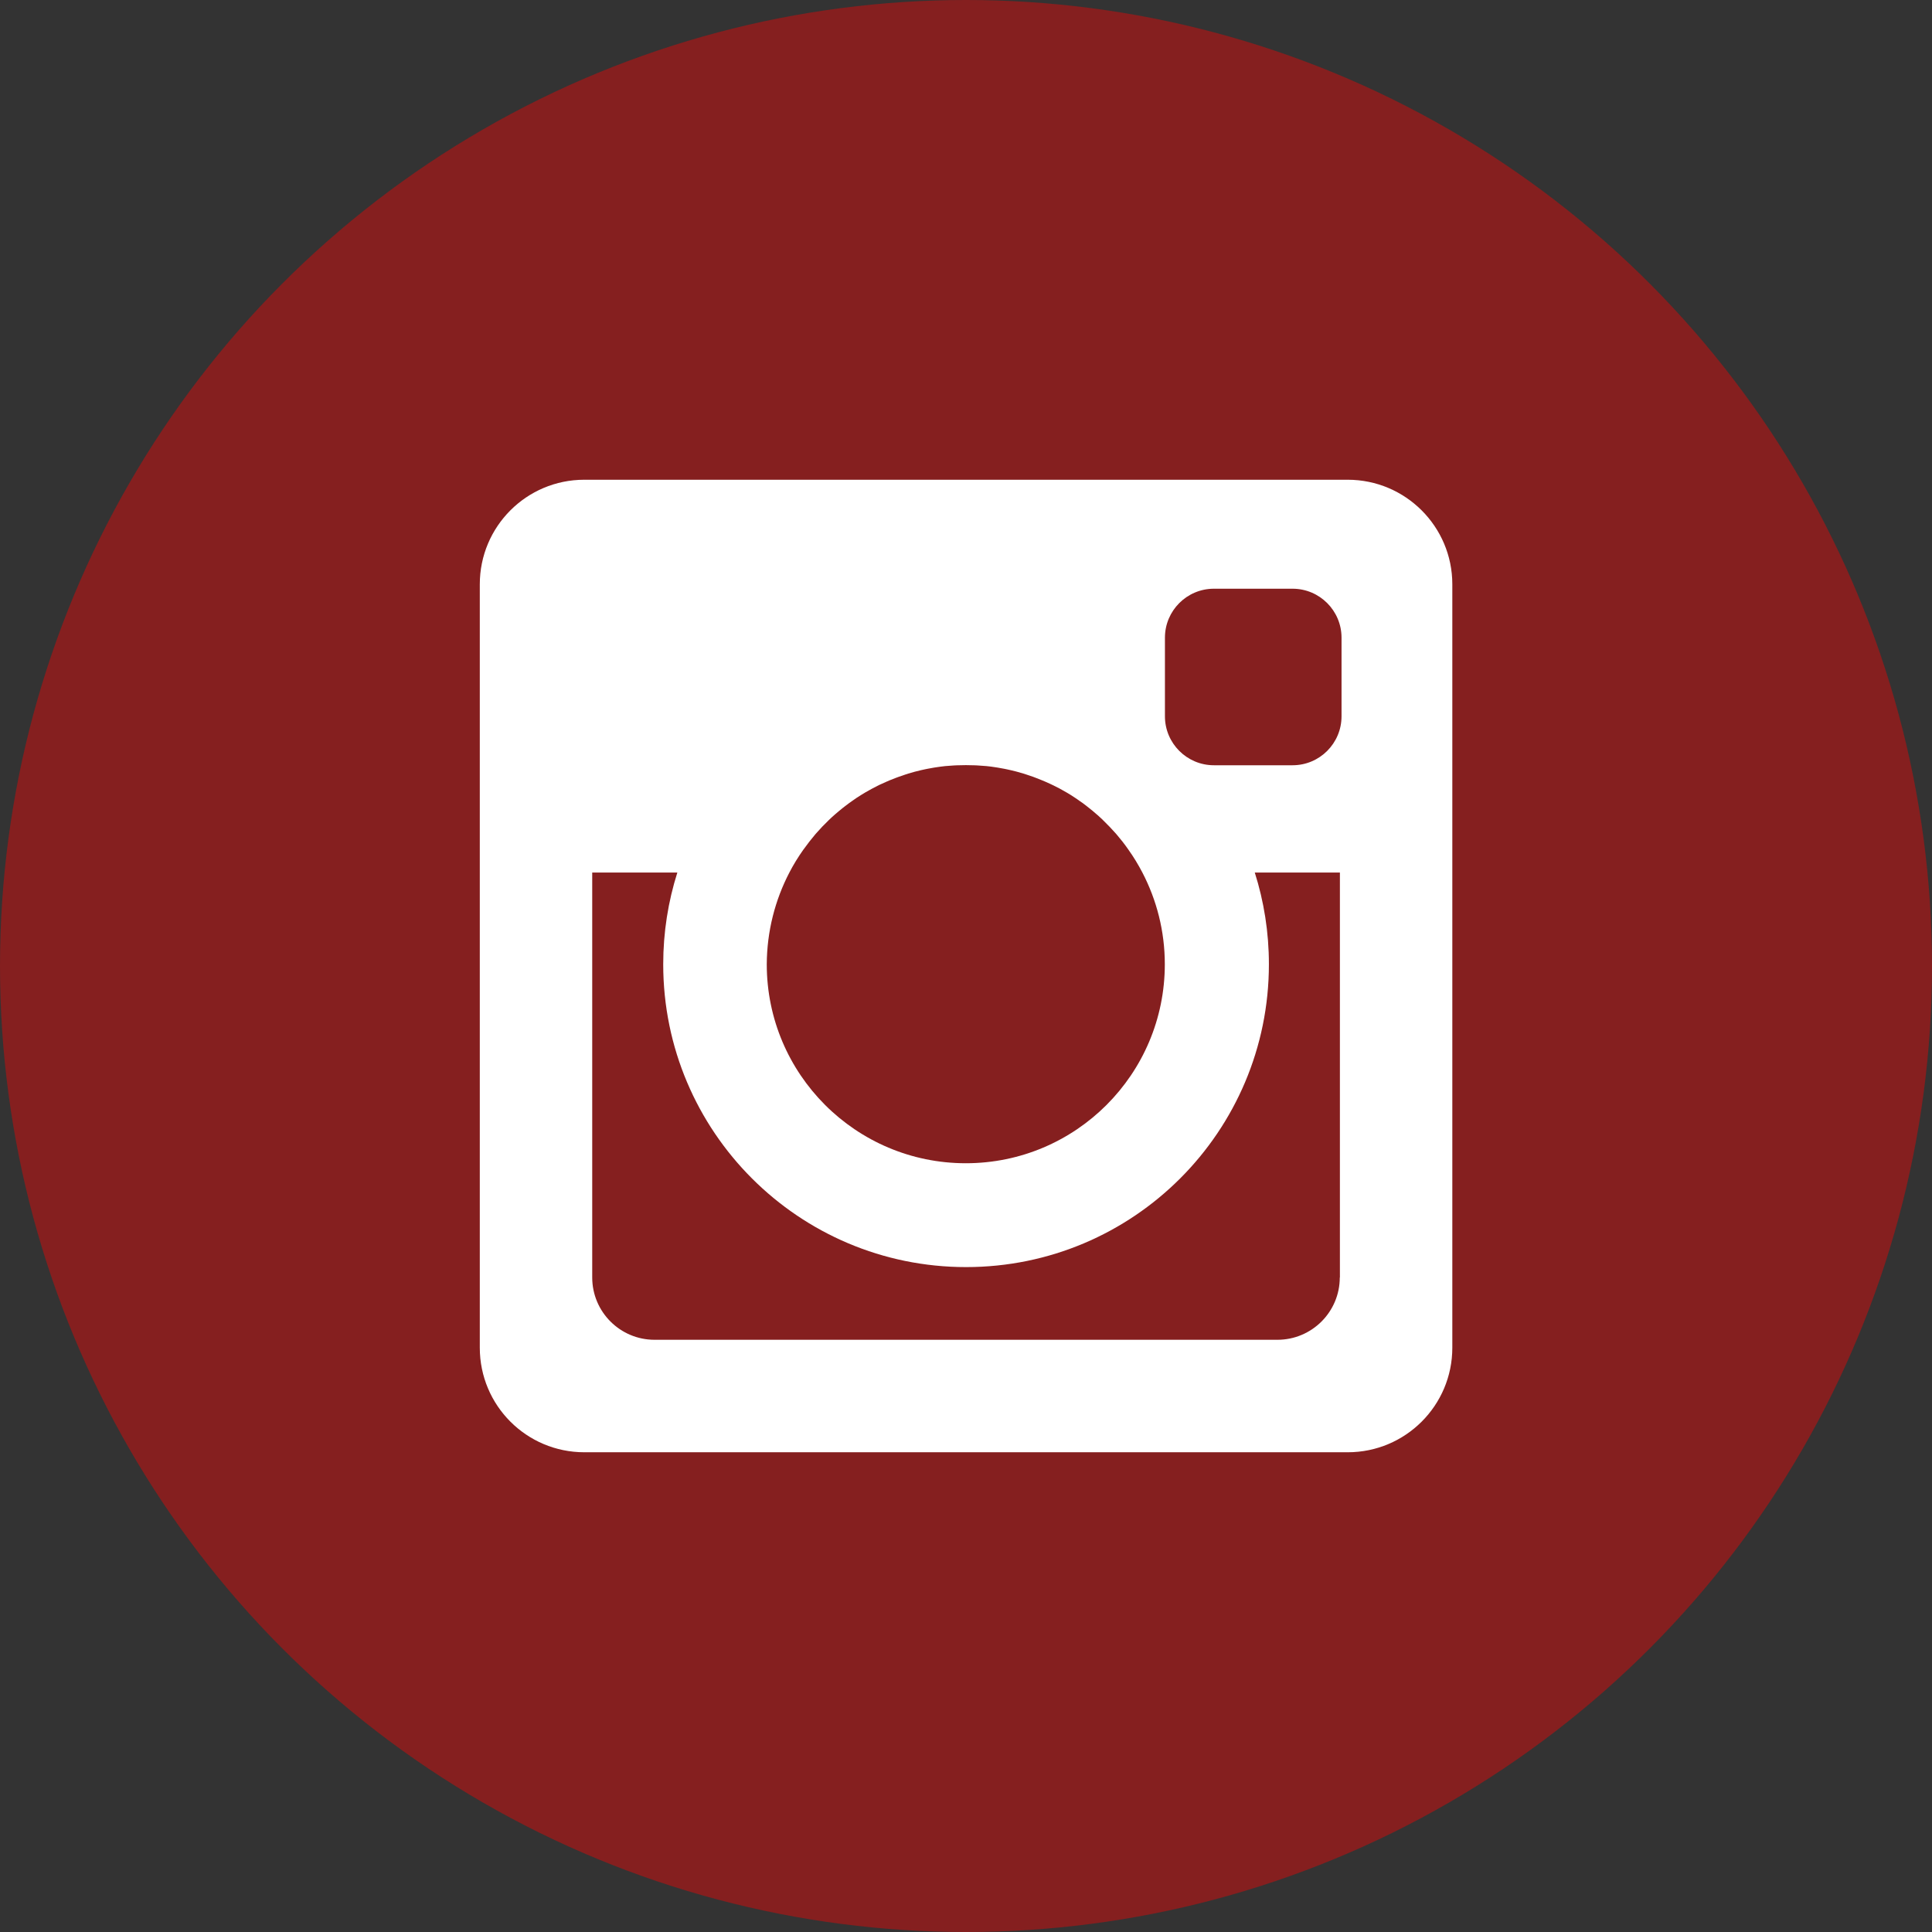 <?xml version="1.0" encoding="utf-8"?>
<!-- Generator: Adobe Illustrator 16.0.0, SVG Export Plug-In . SVG Version: 6.00 Build 0)  -->
<!DOCTYPE svg PUBLIC "-//W3C//DTD SVG 1.1//EN" "http://www.w3.org/Graphics/SVG/1.1/DTD/svg11.dtd">
<svg version="1.1" id="Layer_1" xmlns="http://www.w3.org/2000/svg" xmlns:xlink="http://www.w3.org/1999/xlink" x="0px" y="0px"
	 width="32px" height="32px" viewBox="0 0 32 32" enable-background="new 0 0 32 32" xml:space="preserve">
<rect x="0" y="0" width="32" height="32" fill="#333333" stroke="none"/>
<circle opacity="0.4" fill="#FF0000" cx="16" cy="16" r="16"/>
<path fill="#FFFFFF" d="M22.322,7.946H9.678c-0.957,0-1.731,0.775-1.731,1.732v12.644c0,0.957,0.774,1.732,1.731,1.732h12.645
	c0.956,0,1.732-0.775,1.732-1.732V9.678C24.055,8.721,23.278,7.946,22.322,7.946z M13.075,14.451
	c0.067-0.13,0.145-0.256,0.229-0.375c0.003-0.003,0.004-0.006,0.007-0.009c0.061-0.085,0.125-0.168,0.193-0.248
	c0.004-0.005,0.01-0.011,0.014-0.016c0.066-0.076,0.135-0.148,0.208-0.218c0.007-0.006,0.015-0.014,0.022-0.021
	c0.021-0.021,0.045-0.042,0.068-0.062c0.008-0.008,0.018-0.016,0.025-0.022c0.041-0.036,0.082-0.069,0.123-0.102
	c0.012-0.009,0.023-0.018,0.035-0.027c0.021-0.017,0.043-0.033,0.065-0.049c0.015-0.011,0.03-0.021,0.045-0.032
	c0.027-0.02,0.055-0.038,0.082-0.057c0.026-0.017,0.052-0.034,0.079-0.05c0.02-0.013,0.039-0.024,0.059-0.036
	c0.021-0.012,0.041-0.024,0.062-0.035c0.019-0.011,0.037-0.021,0.058-0.032c0.036-0.019,0.072-0.038,0.108-0.056
	c0.017-0.007,0.032-0.015,0.049-0.022c0.027-0.013,0.055-0.025,0.082-0.037c0.018-0.007,0.033-0.015,0.051-0.022
	c0.035-0.014,0.068-0.027,0.102-0.04c0.015-0.005,0.028-0.011,0.043-0.016c0.037-0.014,0.076-0.027,0.114-0.039
	c0.015-0.005,0.031-0.01,0.046-0.015c0.035-0.011,0.07-0.021,0.104-0.03c0.013-0.003,0.023-0.006,0.036-0.009
	c0.045-0.012,0.09-0.022,0.137-0.032c0.013-0.002,0.025-0.005,0.039-0.008c0.037-0.007,0.074-0.014,0.111-0.02
	c0.014-0.002,0.025-0.004,0.039-0.006c0.048-0.007,0.096-0.014,0.145-0.019c0.009-0.001,0.018-0.001,0.026-0.002
	c0.042-0.004,0.083-0.007,0.124-0.009c0.015-0.001,0.028-0.001,0.043-0.002c0.049-0.002,0.1-0.003,0.15-0.003
	s0.101,0.001,0.151,0.003c0.014,0.001,0.027,0.001,0.04,0.002c0.043,0.002,0.084,0.005,0.125,0.009
	c0.009,0.001,0.018,0.001,0.027,0.002c0.049,0.005,0.096,0.011,0.145,0.019c0.013,0.002,0.025,0.004,0.039,0.006
	c0.037,0.006,0.074,0.013,0.111,0.02c0.013,0.002,0.025,0.005,0.039,0.008c0.046,0.01,0.092,0.02,0.138,0.032
	c0.011,0.003,0.022,0.006,0.034,0.009c0.035,0.009,0.07,0.019,0.104,0.03c0.016,0.005,0.032,0.009,0.047,0.015
	c0.039,0.012,0.077,0.025,0.115,0.039c0.014,0.005,0.028,0.01,0.042,0.016c0.034,0.013,0.067,0.026,0.101,0.04
	c0.018,0.008,0.036,0.015,0.053,0.022c0.027,0.012,0.055,0.024,0.082,0.037c0.016,0.007,0.032,0.015,0.047,0.022
	c0.037,0.018,0.074,0.037,0.111,0.056c0.019,0.011,0.037,0.021,0.057,0.032c0.021,0.011,0.042,0.023,0.062,0.035
	c0.02,0.012,0.039,0.023,0.06,0.036c0.026,0.016,0.052,0.033,0.077,0.05c0.027,0.019,0.057,0.037,0.082,0.057
	c0.016,0.01,0.031,0.021,0.047,0.032c0.021,0.016,0.043,0.032,0.064,0.049c0.012,0.009,0.022,0.018,0.034,0.027
	c0.042,0.033,0.083,0.066,0.123,0.102c0.009,0.007,0.018,0.015,0.026,0.022c0.023,0.02,0.046,0.041,0.068,0.062
	c0.008,0.007,0.014,0.015,0.021,0.021c0.072,0.07,0.143,0.143,0.209,0.218c0.005,0.005,0.009,0.01,0.014,0.016
	c0.068,0.079,0.133,0.162,0.193,0.248c0.002,0.003,0.005,0.006,0.006,0.009c0.085,0.119,0.161,0.245,0.229,0.375
	c0.237,0.455,0.372,0.972,0.372,1.52c0,1.82-1.476,3.296-3.296,3.296s-3.297-1.476-3.297-3.296
	C12.703,15.423,12.838,14.906,13.075,14.451z M22.191,21.159c0,0.57-0.463,1.032-1.033,1.032H10.841
	c-0.569,0-1.032-0.462-1.032-1.032v-6.707h1.41c-0.152,0.479-0.234,0.989-0.234,1.519c0,2.77,2.246,5.016,5.016,5.016
	c2.771,0,5.016-2.246,5.016-5.016c0-0.53-0.082-1.04-0.234-1.519h1.41V21.159z M22.22,11.864c0,0.448-0.363,0.811-0.811,0.811
	h-1.303c-0.447,0-0.811-0.363-0.811-0.811v-1.302c0-0.447,0.363-0.811,0.811-0.811h1.303c0.447,0,0.811,0.363,0.811,0.811V11.864z"
	/>
</svg>
